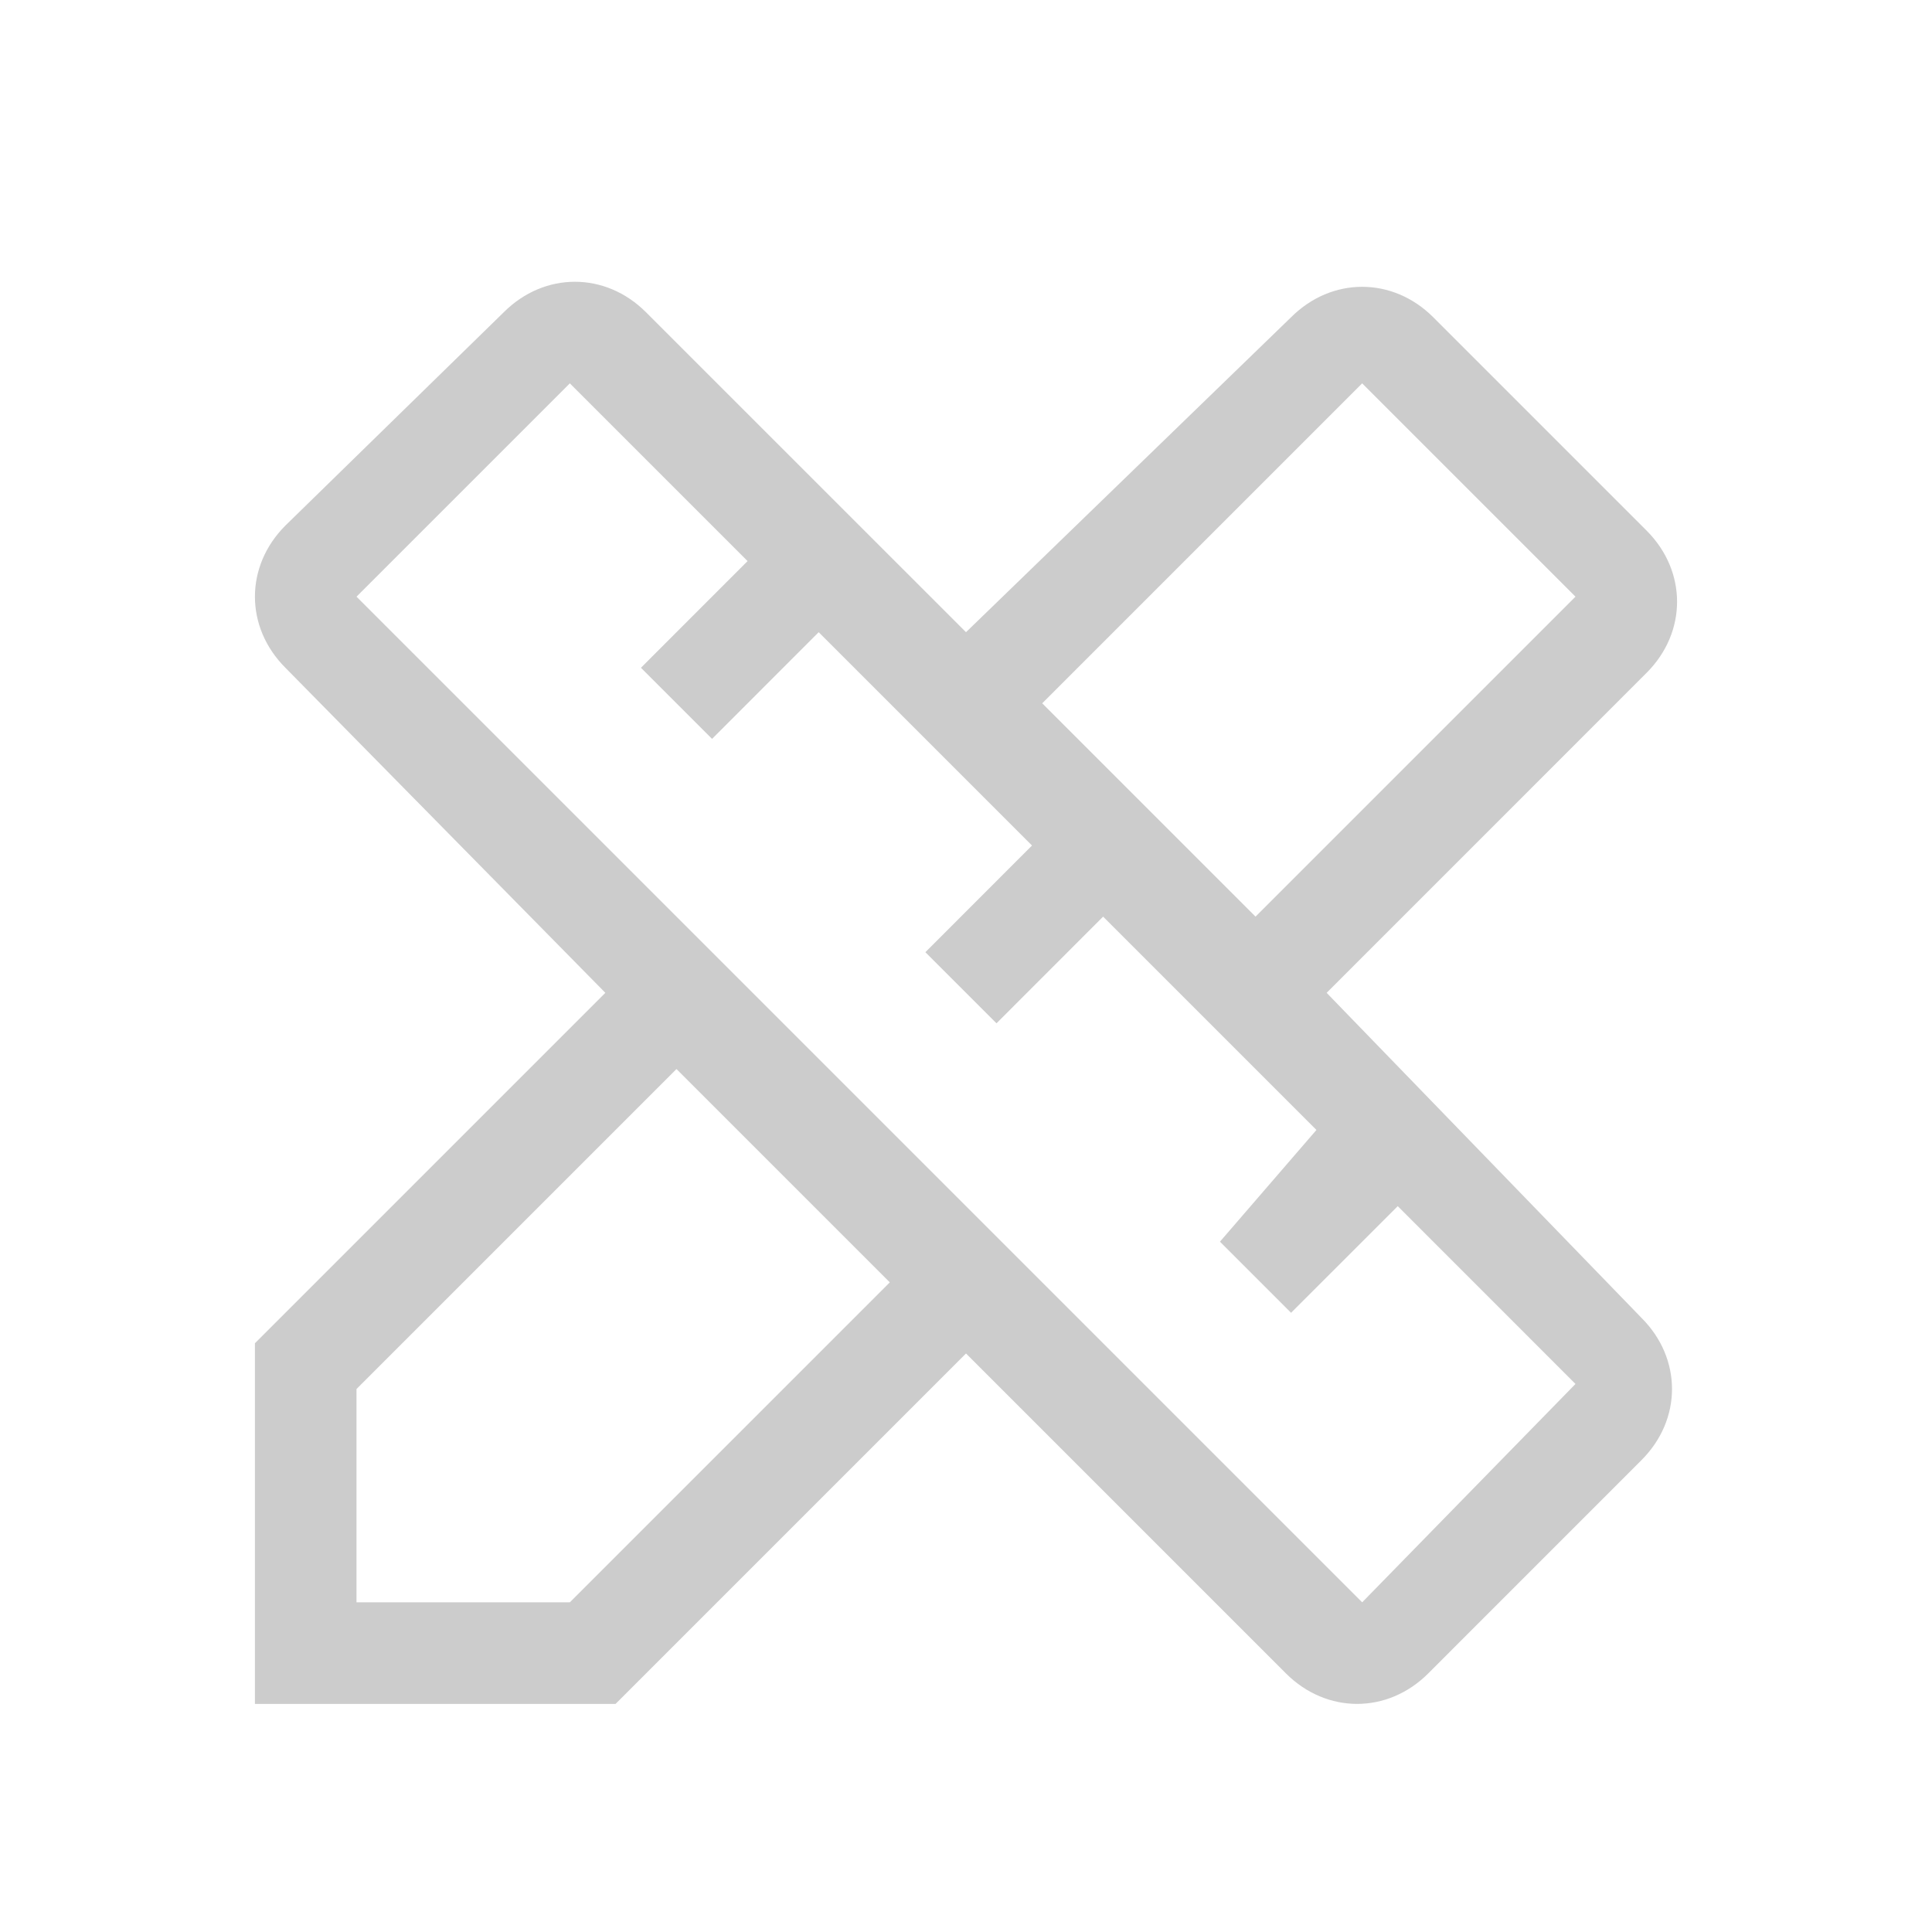 <svg width="36" height="36" viewBox="0 0 36 36" fill="none" xmlns="http://www.w3.org/2000/svg">
<path d="M24.72 18.5L30.682 12.537C31.439 11.78 31.439 10.645 30.682 9.887L26.707 5.912C25.95 5.155 24.814 5.155 24.057 5.912L18 11.78L12.037 5.818C11.28 5.061 10.145 5.061 9.387 5.818L5.318 9.793C4.561 10.55 4.561 11.686 5.318 12.443L11.28 18.5L4.75 25.03V31.75H11.47L18 25.22L23.962 31.182C24.72 31.939 25.855 31.939 26.613 31.182L30.587 27.207C31.345 26.45 31.345 25.314 30.587 24.557L24.72 18.5ZM25.382 7.143L29.357 11.118L23.395 17.08L19.42 13.105L25.382 7.143ZM10.618 29.857H6.643V25.882L12.605 19.92L16.58 23.895L10.618 29.857ZM25.382 29.857L6.643 11.118L10.618 7.143L13.93 10.455L11.943 12.443L13.268 13.768L15.255 11.78L19.23 15.755L17.243 17.743L18.568 19.068L20.555 17.08L24.53 21.055L22.732 23.137L24.057 24.462L26.045 22.475L29.357 25.788L25.382 29.857Z" fill="#CCCCCC"/>
</svg>
